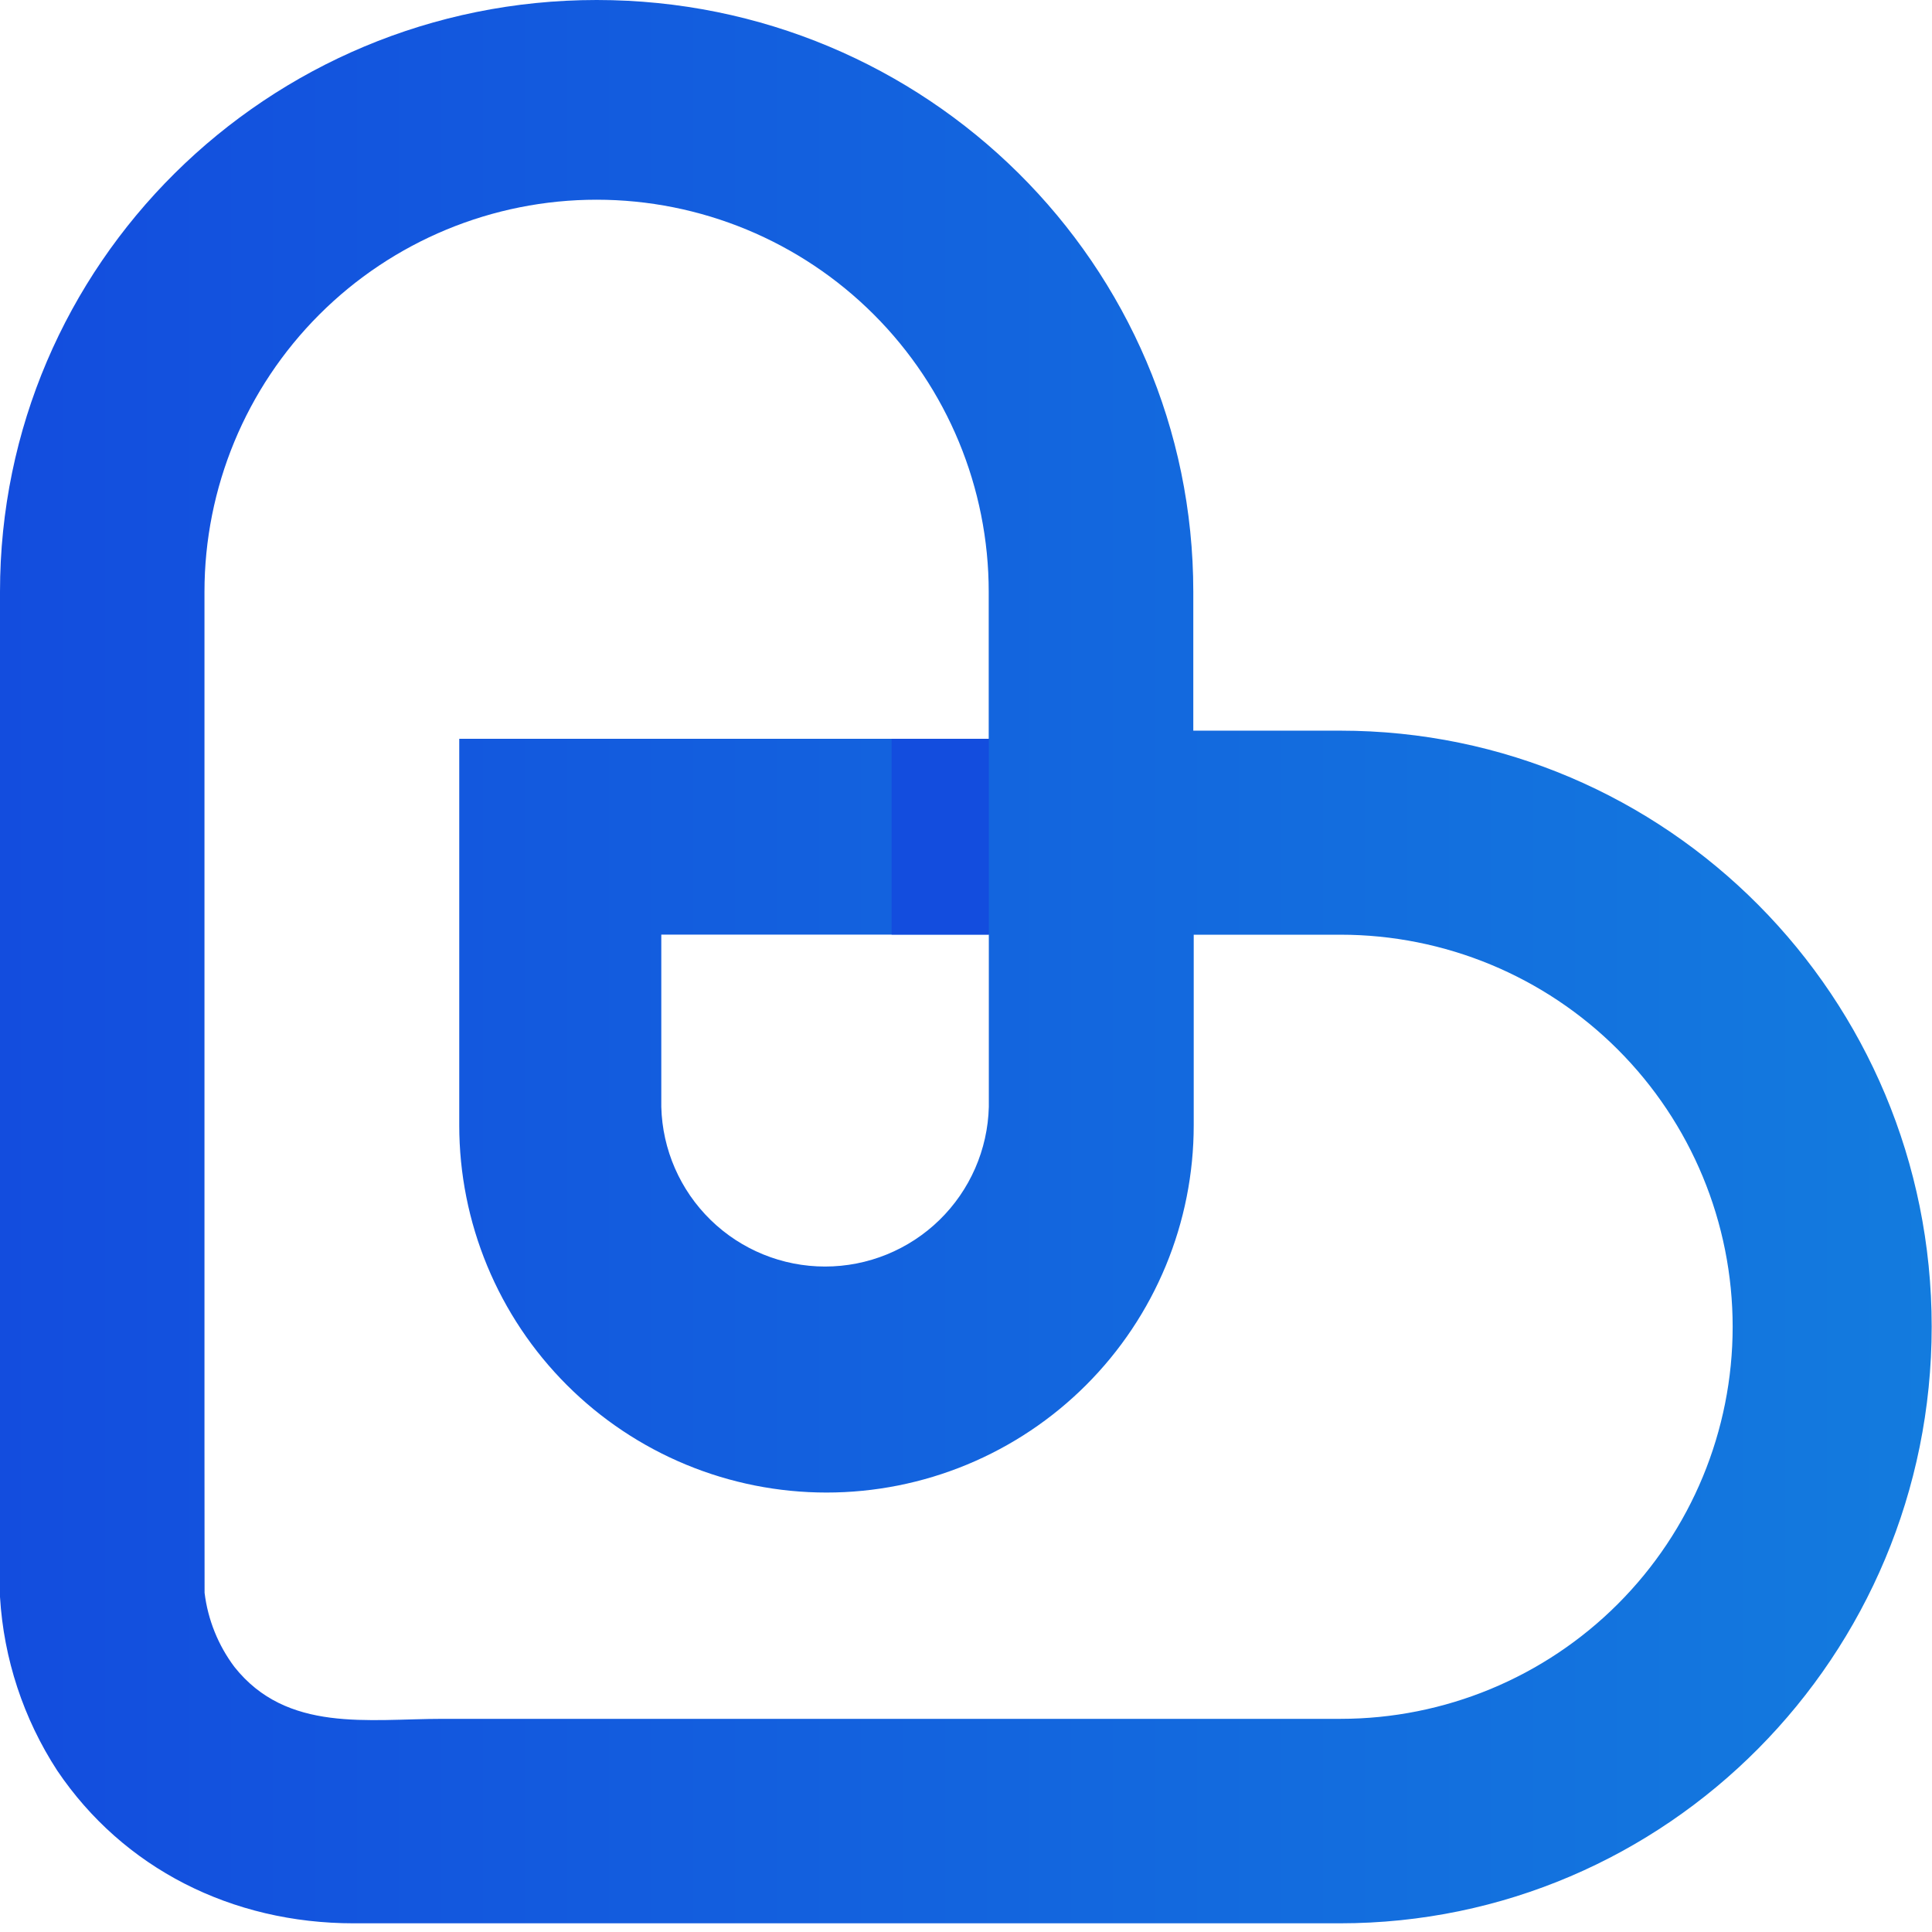 <svg width="256" height="256" viewBox="0 0 256 256" fill="none" xmlns="http://www.w3.org/2000/svg">
<path d="M0 182.771V211.605C0.491 219.798 3.102 227.722 7.577 234.602C16.318 247.567 30.714 254.849 46.864 254.849H177.537C220.838 254.849 255.958 219.449 255.958 175.783C255.958 132.118 220.88 96.816 177.579 96.816H158.118V97.966V96.816V78.421C158.118 35.078 122.731 0 79.066 0C35.401 0 0 35.078 0 78.421V182.771ZM27.094 191.695V78.421C27.094 64.641 32.568 51.425 42.312 41.681C52.056 31.937 65.272 26.463 79.052 26.463C92.832 26.463 106.048 31.937 115.792 41.681C125.536 51.425 131.01 64.641 131.01 78.421V97.896H60.853V149.11C60.853 155.5 62.112 161.828 64.558 167.732C67.003 173.635 70.587 179 75.106 183.518C79.624 188.037 84.989 191.621 90.892 194.066C96.796 196.512 103.124 197.77 109.514 197.77C115.904 197.77 122.232 196.512 128.135 194.066C134.039 191.621 139.403 188.037 143.922 183.518C148.44 179 152.025 173.635 154.47 167.732C156.916 161.828 158.174 155.5 158.174 149.11V123.854H177.636C191.414 123.854 204.628 129.327 214.37 139.07C224.113 148.812 229.586 162.026 229.586 175.804C229.586 189.583 224.113 202.796 214.37 212.539C204.628 222.282 191.414 227.755 177.636 227.755H58.693C48.773 227.755 38.025 229.635 31.065 220.88C28.909 218.009 27.545 214.622 27.108 211.058L27.094 191.695ZM131.024 123.84V146.669C130.88 152.328 128.53 157.707 124.477 161.659C120.423 165.611 114.986 167.823 109.324 167.823C103.663 167.823 98.226 165.611 94.172 161.659C90.118 157.707 87.769 152.328 87.625 146.669V123.84H131.024Z" fill="url(#paint0_linear)"/>
<path d="M131.024 97.894H118.144V123.838H131.024V97.894Z" fill="#134DDE"/>
<defs>
<linearGradient id="paint0_linear" x1="0" y1="127.432" x2="256" y2="127.432" gradientUnits="userSpaceOnUse">
<stop stop-color="#134DDE"/>
<stop offset="1" stop-color="#137BDE"/>
</linearGradient>
</defs>
</svg>
